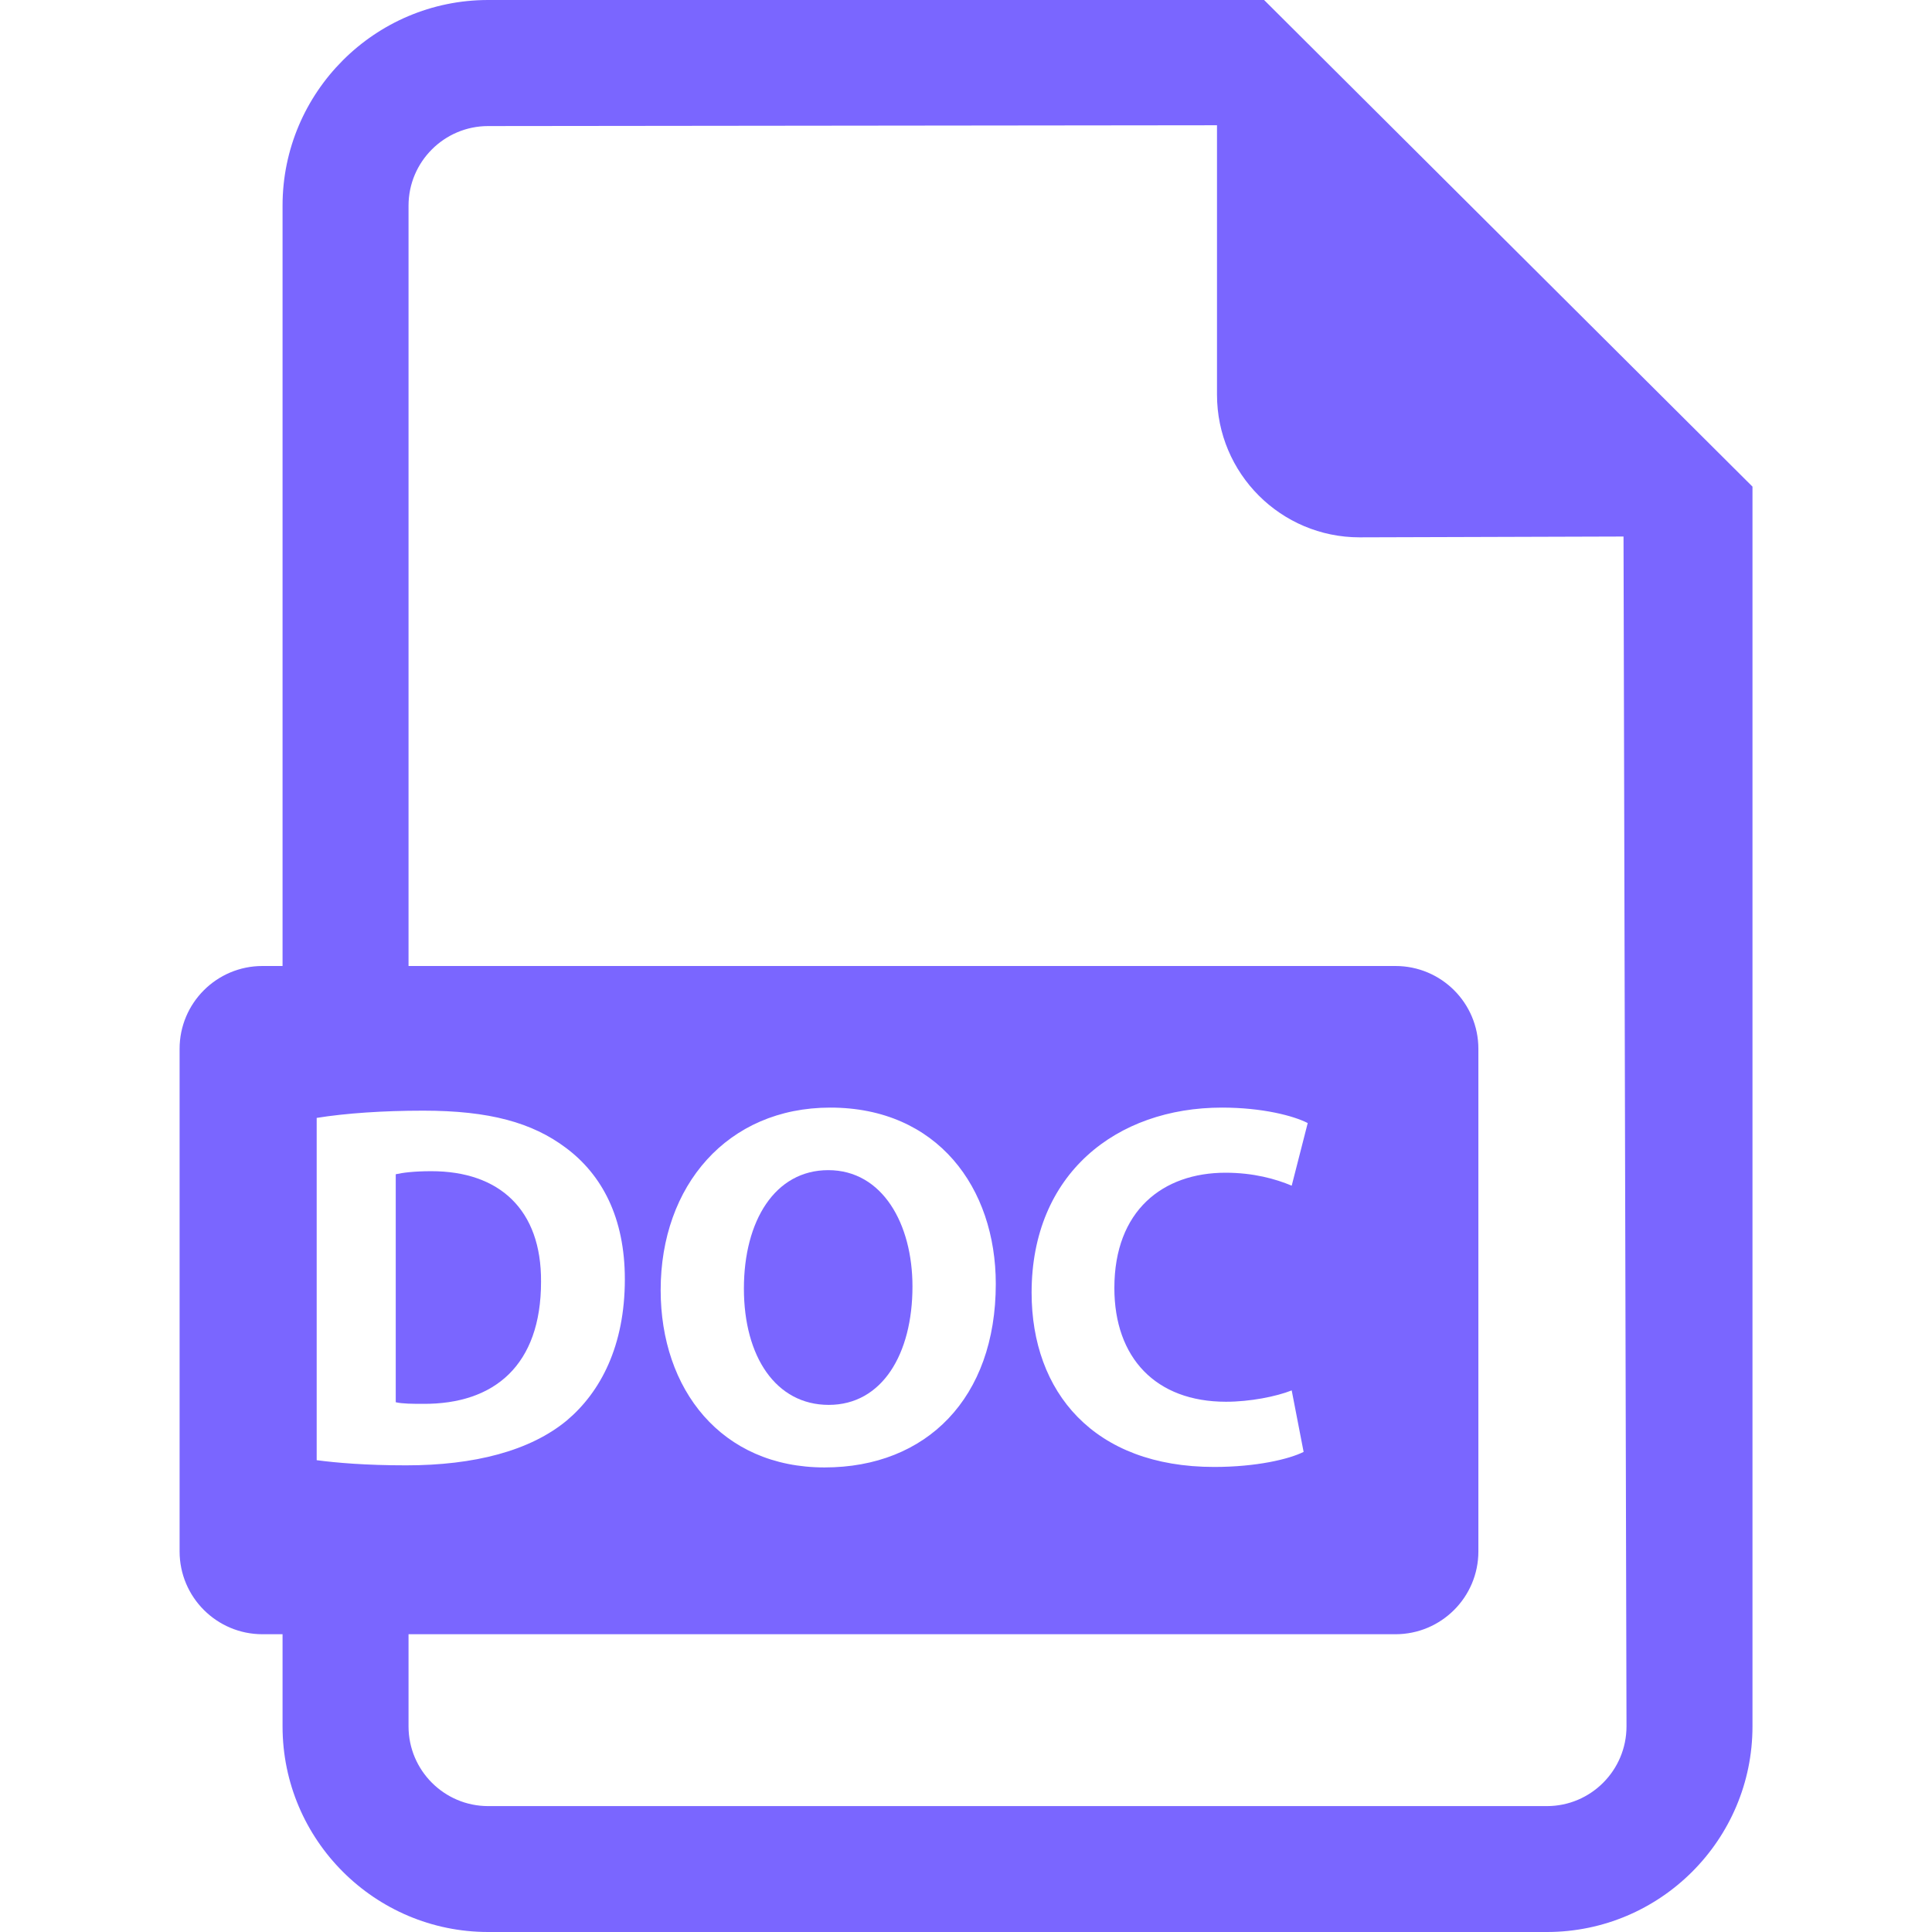 <svg width="24" height="24" viewBox="0 0 24 24" fill="none" xmlns="http://www.w3.org/2000/svg">
<path d="M15.703 0H6.064C4.656 0 3.51 1.147 3.51 2.554V12H3.26C2.692 12 2.231 12.46 2.231 13.029V19.272C2.231 19.84 2.692 20.301 3.26 20.301H3.51V21.446C3.51 22.855 4.656 24 6.064 24H19.216C20.624 24 21.77 22.855 21.77 21.446V6.045L15.703 0ZM3.934 13.887C4.293 13.829 4.762 13.797 5.257 13.797C6.079 13.797 6.612 13.945 7.03 14.259C7.479 14.594 7.762 15.127 7.762 15.891C7.762 16.72 7.46 17.292 7.042 17.645C6.586 18.023 5.893 18.203 5.045 18.203C4.537 18.203 4.178 18.171 3.934 18.139V13.887H3.934ZM19.216 22.436H6.064C5.519 22.436 5.075 21.992 5.075 21.446V20.301H17.335C17.904 20.301 18.365 19.84 18.365 19.272V13.029C18.365 12.46 17.904 12 17.335 12H5.075V2.554C5.075 2.01 5.519 1.566 6.064 1.566L15.118 1.556V4.903C15.118 5.881 15.911 6.675 16.889 6.675L20.168 6.665L20.205 21.445C20.205 21.992 19.762 22.436 19.216 22.436ZM8.207 16.026C8.207 14.729 9.036 13.759 10.314 13.759C11.644 13.759 12.37 14.754 12.37 15.949C12.37 17.368 11.509 18.229 10.243 18.229C8.959 18.229 8.207 17.259 8.207 16.026ZM15.23 17.413C15.526 17.413 15.853 17.349 16.046 17.272L16.194 18.036C16.014 18.126 15.609 18.223 15.083 18.223C13.586 18.223 12.815 17.292 12.815 16.058C12.815 14.581 13.869 13.759 15.179 13.759C15.686 13.759 16.072 13.862 16.245 13.951L16.046 14.729C15.847 14.645 15.571 14.568 15.224 14.568C14.446 14.568 13.843 15.037 13.843 16C13.843 16.867 14.357 17.413 15.23 17.413Z" fill="#7A66FF"/>
<path d="M6.721 15.923C6.727 15.024 6.201 14.549 5.359 14.549C5.141 14.549 4.999 14.568 4.916 14.587V17.419C4.999 17.439 5.134 17.439 5.256 17.439C6.143 17.445 6.721 16.957 6.721 15.923Z" fill="#7A66FF"/>
<path d="M11.335 15.981C11.335 15.204 10.963 14.536 10.289 14.536C9.627 14.536 9.241 15.165 9.241 16.007C9.241 16.855 9.64 17.452 10.295 17.452C10.957 17.452 11.335 16.822 11.335 15.981Z" fill="#7A66FF"/>
</svg>
